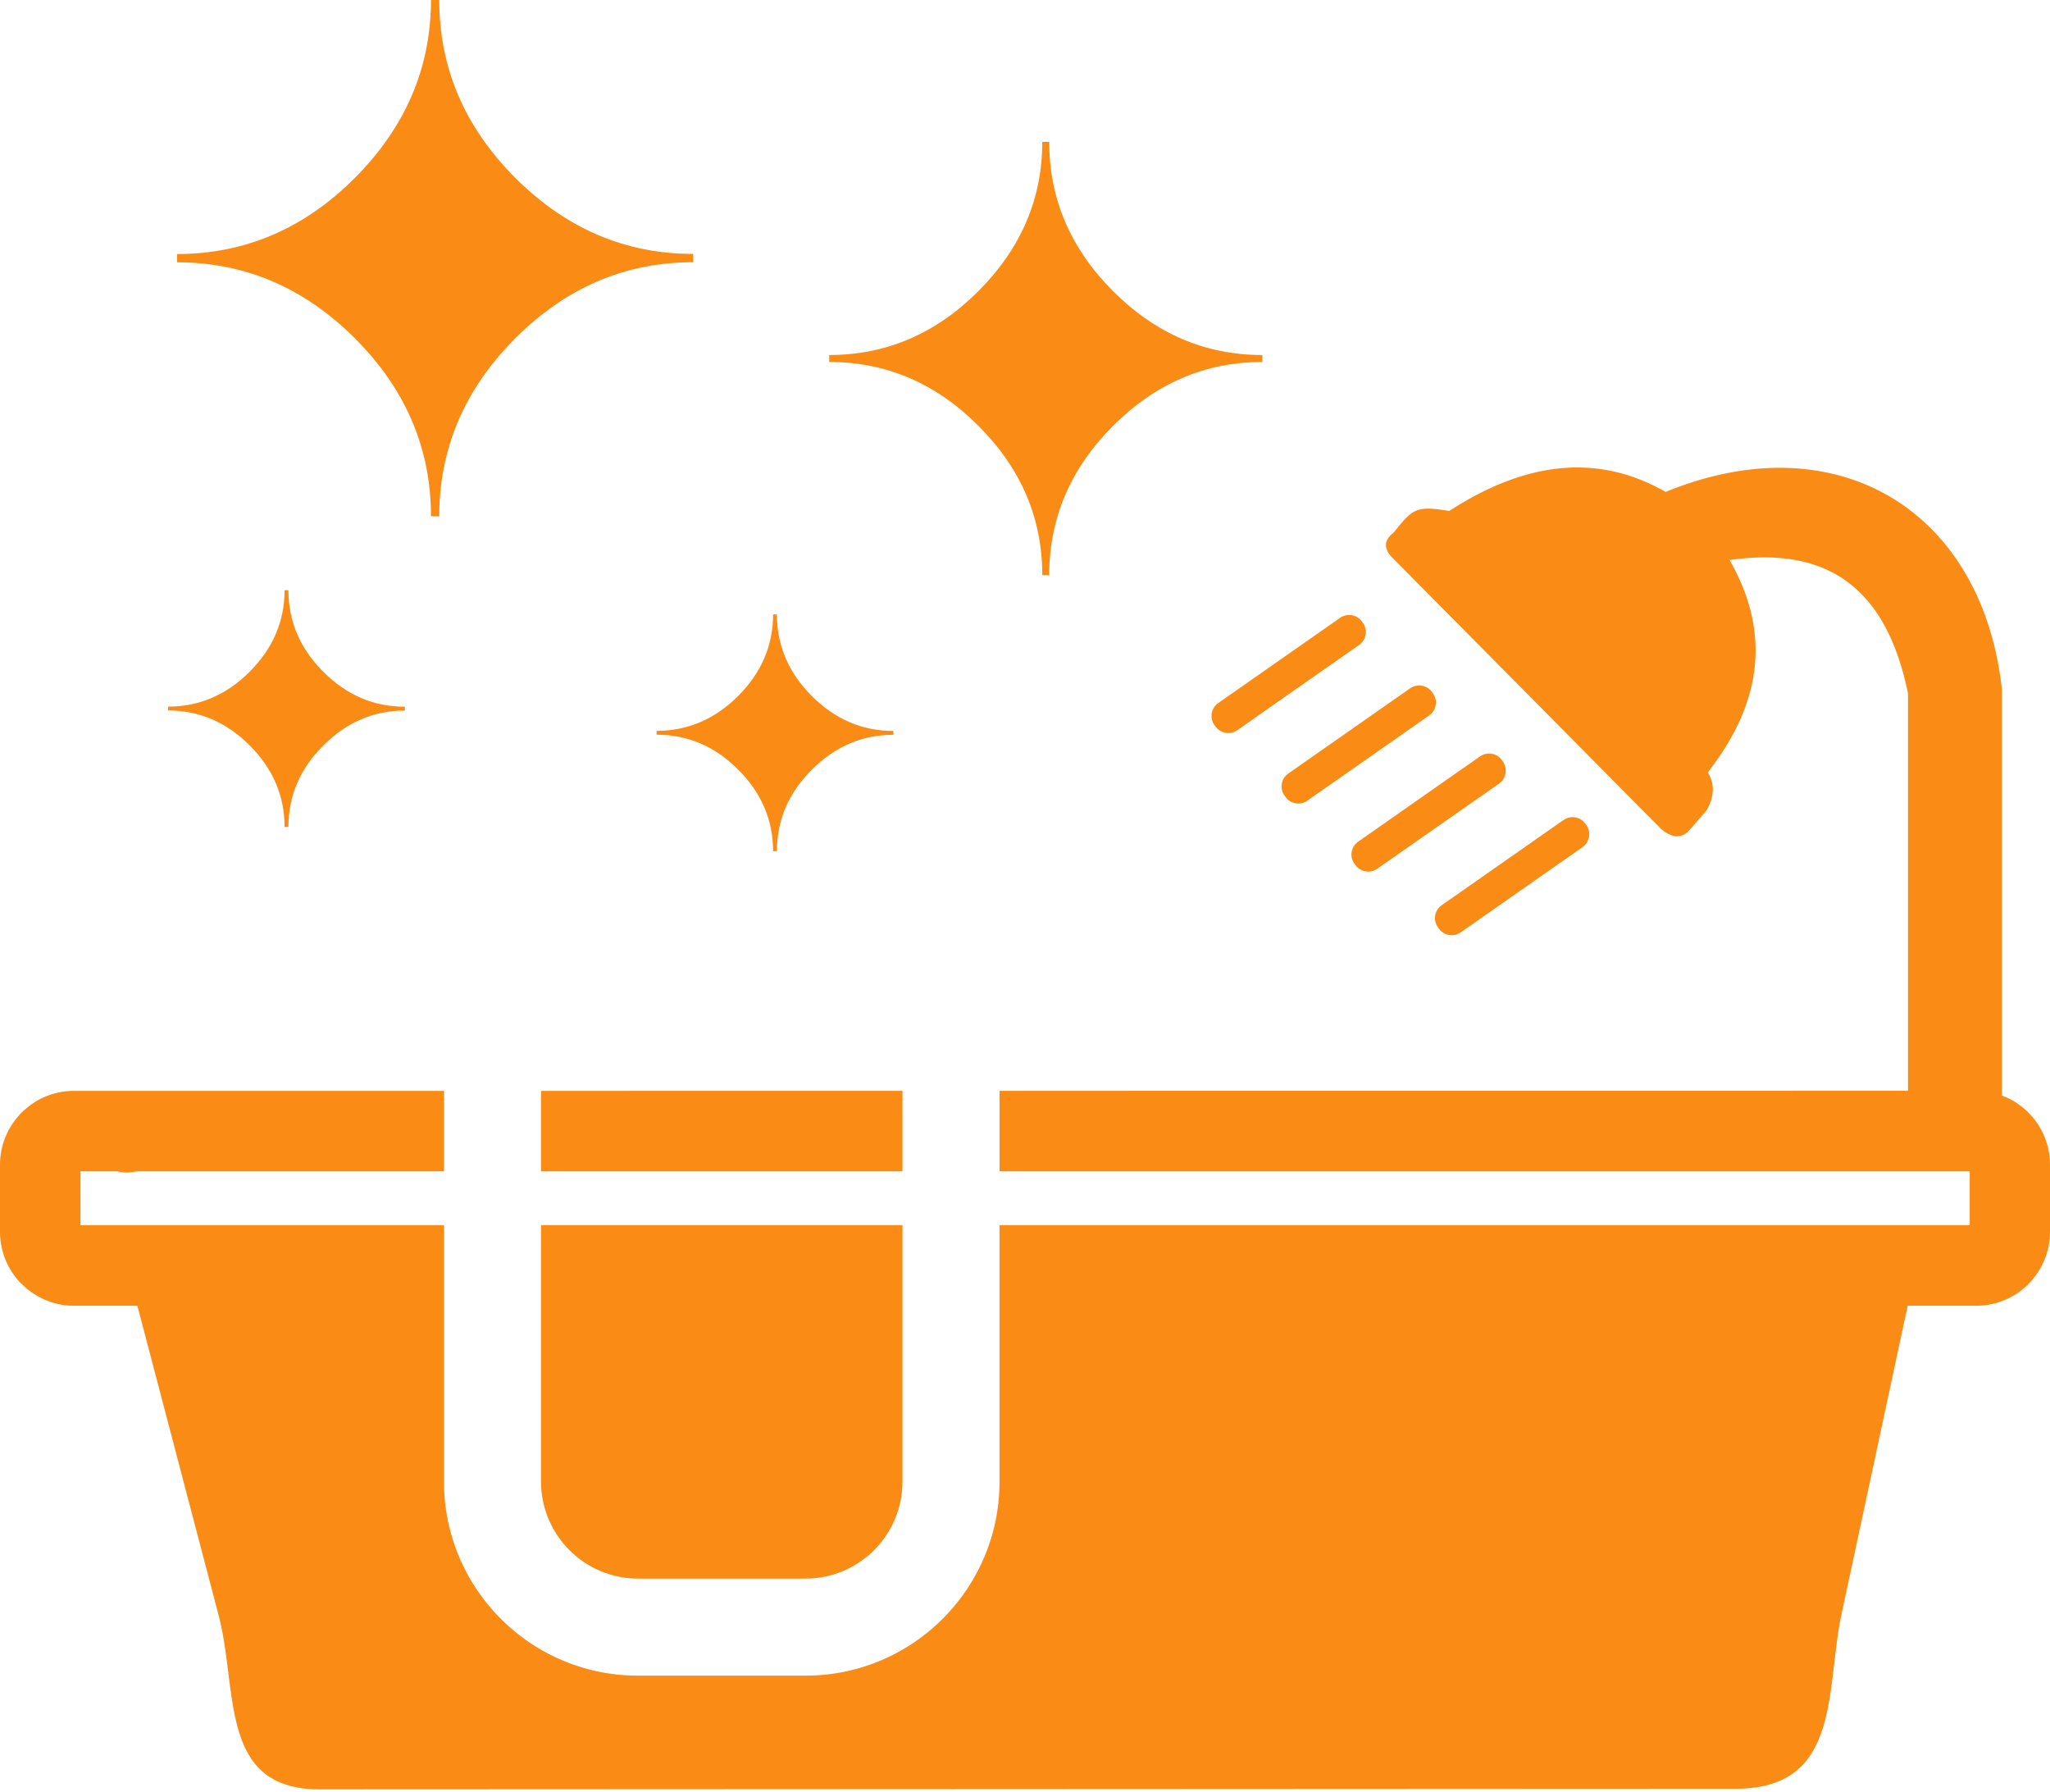 <svg width="500" height="437" fill="none" xmlns="http://www.w3.org/2000/svg"><path d="M386.7 200.907l.234.312c1.212 1.719.782 4.141-.938 5.352l-29.713 20.783c-1.721 1.212-4.144.821-5.356-.937l-.235-.313c-1.212-1.719-.821-4.141.938-5.352l29.713-20.783c1.721-1.211 4.145-.82 5.357.938z" fill="#FA8C16"/><path d="M449.175 393.502l16.108-75.085h16.733c4.926 0 9.461-2.031 12.706-5.274 3.245-3.281 5.278-7.774 5.278-12.735v-16.369c0-4.961-2.033-9.493-5.278-12.735-1.798-1.797-3.988-3.243-6.451-4.141v-99.072c-4.809-43.753-40.308-65.24-82.023-48.129-16.616-9.532-34.249-7.383-52.78 4.649-8.147-1.376-8.885-.471-13.305 4.945l-.301.368c-2.111 1.641-2.463 3.516-.664 5.665l66.072 66.685c2.776 2.227 4.926 2.071 6.647.313l4.3-4.962c1.916-3.32 2.072-6.446.313-9.297 13.801-17.58 15.052-34.808 5.317-51.763 21.62-3.086 37.806 4.532 43.514 32.542v96.884c-83.374 0-153.814.009-221.574.018v19.632h236.626v13.126H243.787v62.52c0 26.143-21.194 47.337-47.337 47.337h-40.829c-26.143 0-47.337-21.194-47.337-47.337v-62.52H19.626v-13.126h8.992c1.486.351 3.05.39 4.614 0h75.052v-19.615c-29.092.002-58.934.004-90.3.004A17.759 17.759 0 006.06 270.6c-.274.196-.547.469-.782.704C2.033 274.585 0 279.078 0 284.039v16.369c0 4.961 2.033 9.454 5.278 12.735l.04-.039v.039c3.283 3.243 7.78 5.274 12.705 5.274h15.482l19.822 75.515c1.16 4.453 1.76 9.225 2.348 13.902 1.853 14.728 3.589 28.523 22.283 28.523 12.167 0 90.289-.038 169.35-.077 80.982-.039 162.948-.079 176.025-.079 20.452 0 22.22-15.049 24.045-30.584.481-4.093.965-8.221 1.797-12.115z" fill="#FA8C16"/><path d="M220.118 266.012l-88.165.011v19.618h88.165v-19.629zm0 32.755v62.52c0 13.071-10.596 23.668-23.668 23.668h-40.829c-13.072 0-23.668-10.597-23.668-23.668v-62.52h88.165zm129.167-129.972l.234.312c1.212 1.719.821 4.141-.938 5.352l-29.713 20.783c-1.72 1.211-4.144.821-5.356-.937l-.235-.313c-1.212-1.719-.821-4.141.938-5.352l29.713-20.783c1.721-1.211 4.145-.82 5.357.938zM332.2 151.606l.234.312c1.212 1.719.782 4.141-.938 5.352l-29.713 20.783c-1.72 1.211-4.144.821-5.356-.937l-.235-.313c-1.212-1.719-.821-4.141.938-5.352l29.713-20.783c1.721-1.211 4.145-.82 5.357.938zm34.13 33.792l.235.312c1.212 1.758.782 4.141-.899 5.352l-29.752 20.783c-1.721 1.211-4.145.821-5.357-.937l-.234-.313c-1.212-1.719-.821-4.141.938-5.352l29.713-20.783c1.72-1.211 4.144-.82 5.356.938z" fill="#FA8C16"/><path fill-rule="evenodd" clip-rule="evenodd" d="M107.135 125.884h-2.02c0-16.55-6.19-31.015-18.548-43.373-12.358-12.358-26.823-18.548-43.373-18.548v-2.02c16.55 0 31.014-6.19 43.373-18.57C98.925 30.95 105.115 16.485 105.115 0h2.02c0 16.55 6.19 31.015 18.548 43.373 12.358 12.358 26.823 18.548 43.373 18.548v2.02c-16.55 0-31.015 6.19-43.373 18.548-12.358 12.38-18.548 26.845-18.548 43.395zm-36.793 75.778h-.933c0-7.58-2.846-14.226-8.514-19.895-5.669-5.669-12.315-8.514-19.895-8.514v-.934c7.58 0 14.226-2.845 19.895-8.514 5.668-5.69 8.514-12.314 8.514-19.873h.933c0 7.58 2.846 14.226 8.514 19.895 5.669 5.669 12.293 8.514 19.895 8.514v.934c-7.58 0-14.226 2.845-19.895 8.514-5.69 5.647-8.513 12.293-8.513 19.873zm119.151 5.907h-.934c0-7.58-2.845-14.226-8.513-19.894-5.669-5.669-12.293-8.514-19.895-8.514v-.934c7.58 0 14.226-2.845 19.895-8.514 5.668-5.69 8.513-12.315 8.513-19.873h.934c0 7.58 2.846 14.226 8.514 19.895 5.669 5.668 12.293 8.514 19.895 8.514v.933c-7.58 0-14.226 2.846-19.895 8.514-5.69 5.647-8.514 12.272-8.514 19.873zm66.417-67.329h-1.694c0-13.878-5.191-26.019-15.572-36.401-10.382-10.382-22.501-15.573-36.402-15.573v-1.694c13.879 0 26.02-5.19 36.402-15.594 10.381-10.403 15.572-22.544 15.572-36.38h1.694c0 13.879 5.191 26.02 15.573 36.402 10.382 10.381 22.501 15.572 36.401 15.572v1.694c-13.878 0-26.019 5.191-36.401 15.573-10.382 10.382-15.573 22.523-15.573 36.401z" fill="#FA8C16"/></svg>